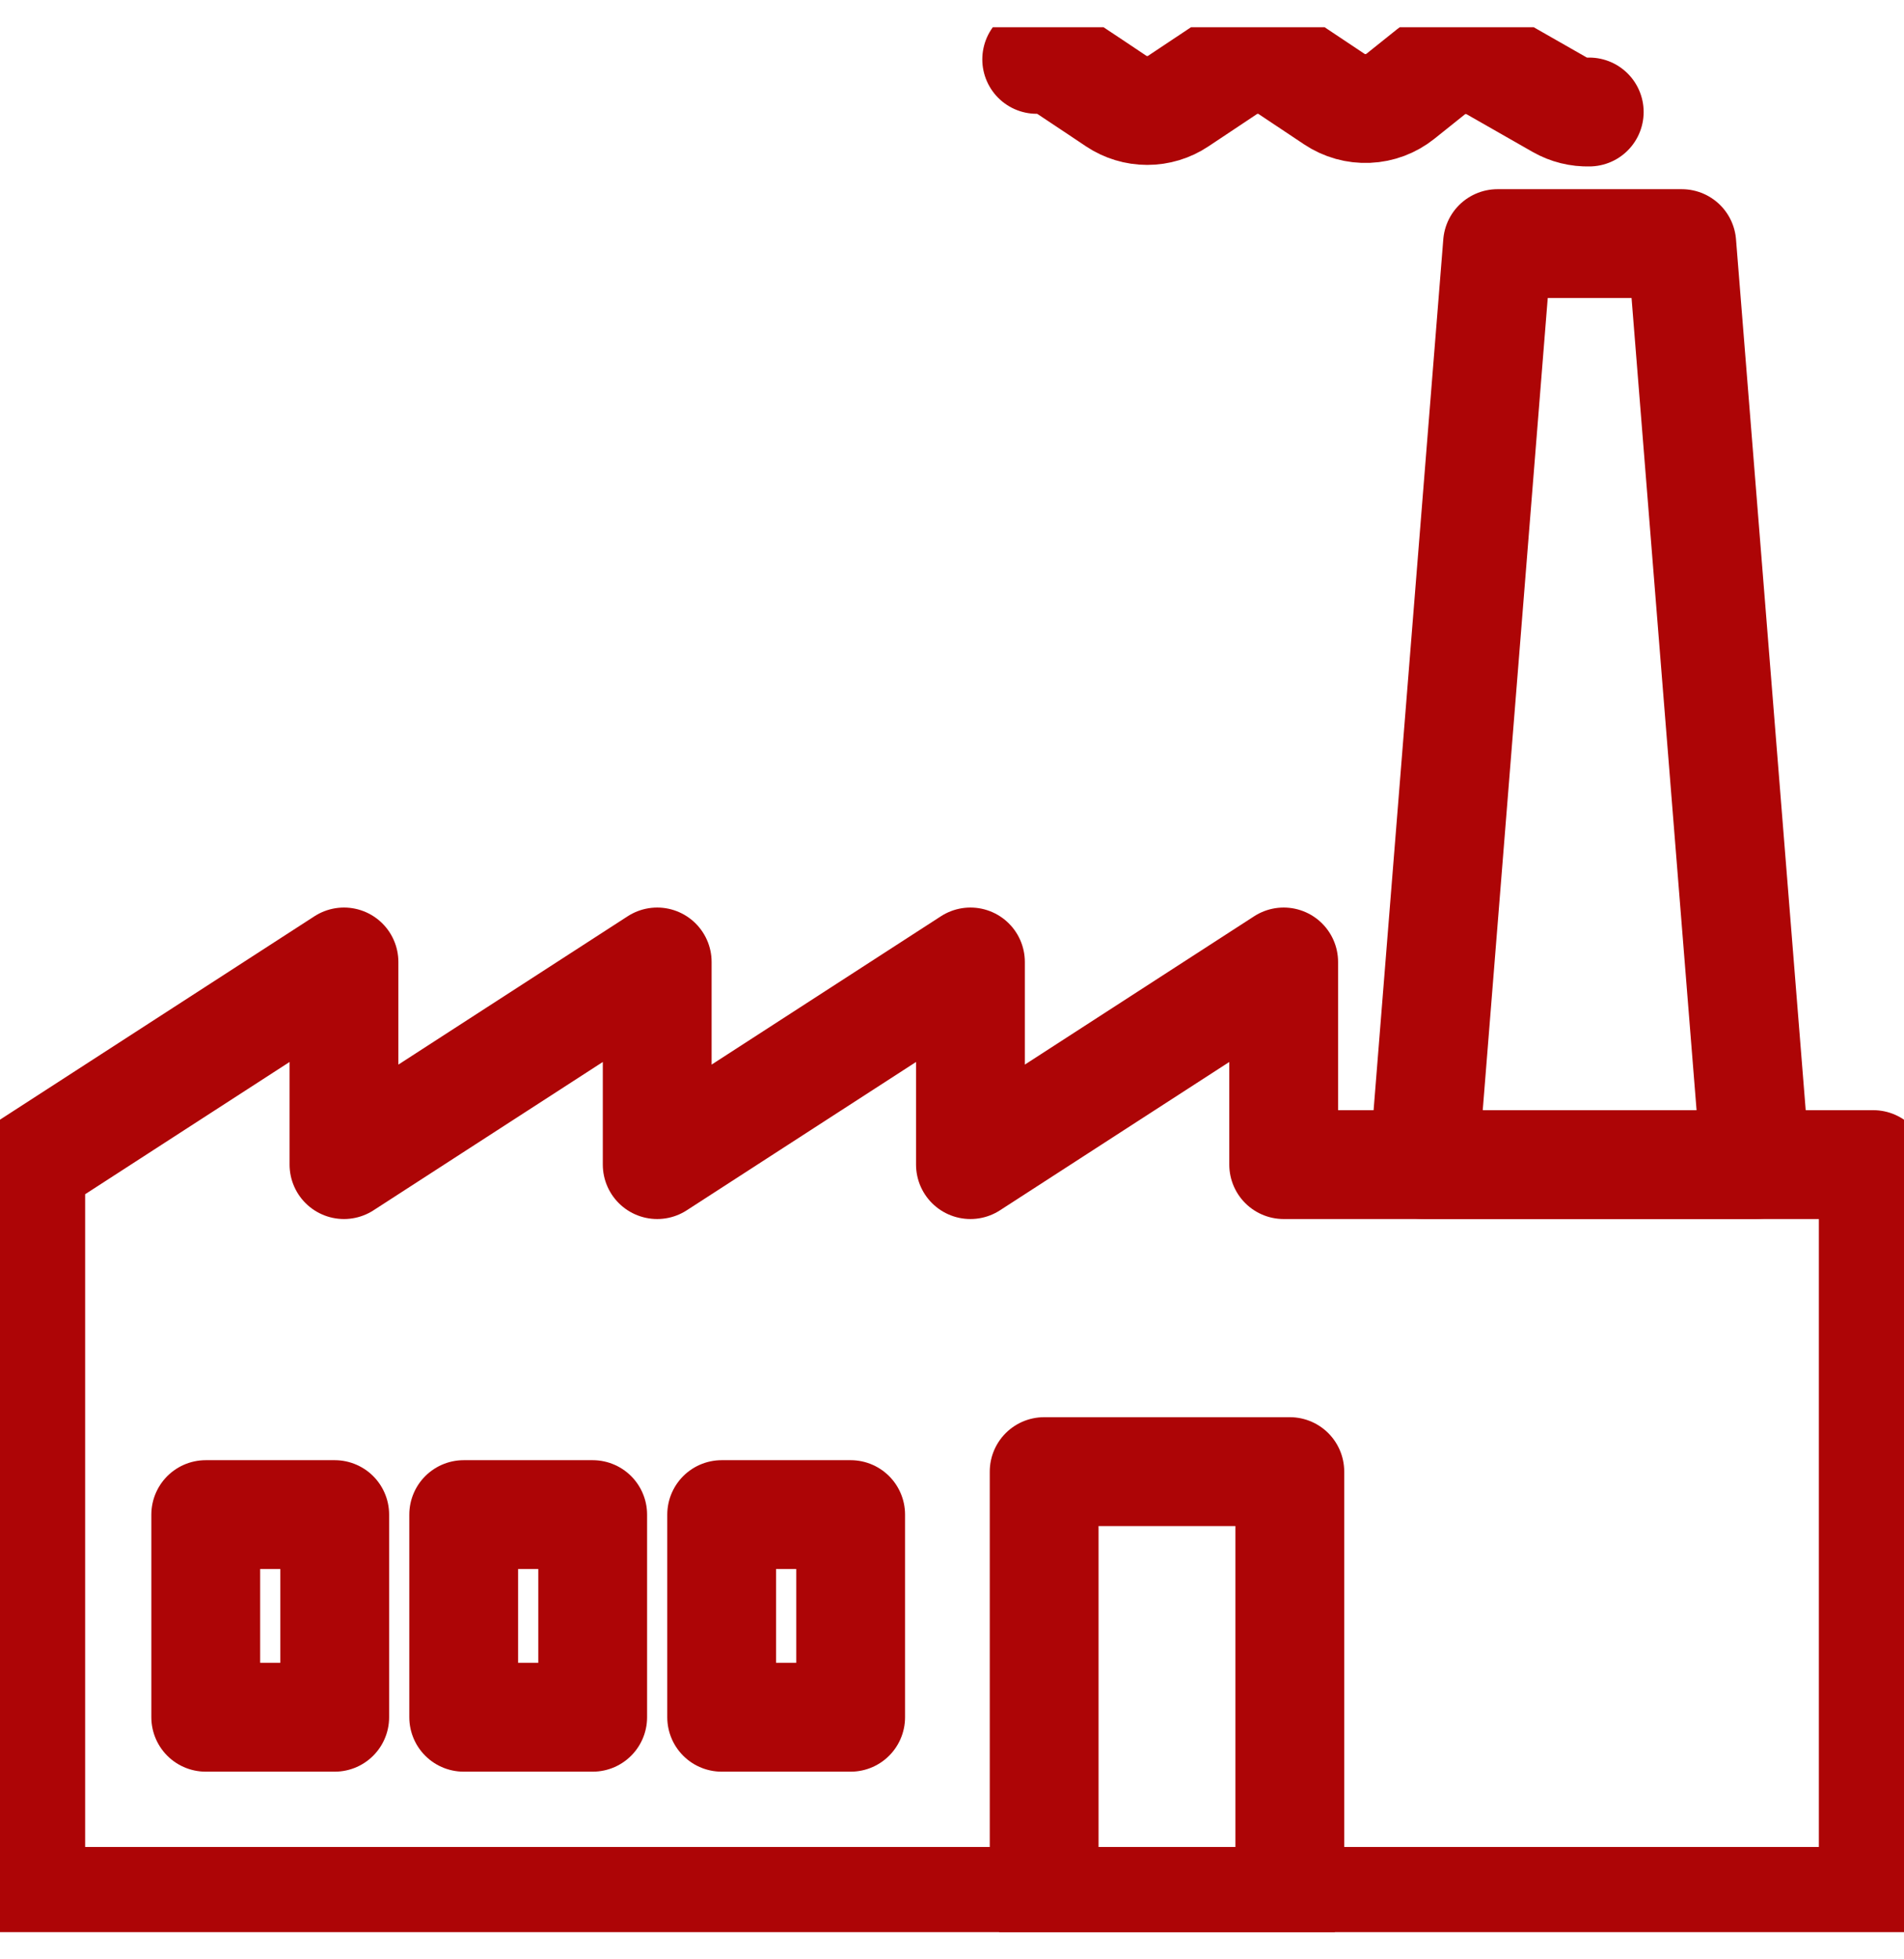 <svg width="35" height="36" viewBox="0 0 35 36" fill="none" xmlns="http://www.w3.org/2000/svg">
<g clip-path="url(#clip0_3637_1668)">
<path d="M19.057 1.091C19.26 1.091 19.459 1.151 19.628 1.264L20.156 1.615L20.518 1.857C20.688 1.97 20.886 2.03 21.089 2.03C21.292 2.03 21.491 1.97 21.66 1.857L22.551 1.264C22.72 1.151 22.918 1.091 23.122 1.091C23.325 1.091 23.523 1.151 23.692 1.264L24.528 1.821C24.71 1.942 24.926 2.003 25.144 1.993C25.363 1.984 25.573 1.905 25.744 1.768L26.304 1.32C26.465 1.192 26.661 1.114 26.866 1.098C27.072 1.082 27.277 1.129 27.456 1.231L28.669 1.923C28.834 2.017 29.023 2.064 29.214 2.058" stroke="#AD0506" stroke-width="2" stroke-linecap="round" stroke-linejoin="round"/>
<path d="M34.435 21.398H23.597V17.675L17.839 21.398V17.675L12.081 21.398V17.675L6.323 21.398V17.675L0.565 21.398V34.936H34.435V21.398Z" stroke="#AD0506" stroke-width="2" stroke-linecap="round" stroke-linejoin="round"/>
<path d="M30.915 4.476H27.528L26.173 21.398H32.27L30.915 4.476Z" stroke="#AD0506" stroke-width="2" stroke-linecap="round" stroke-linejoin="round"/>
<path d="M23.71 27.039H19.194V34.936H23.71V27.039Z" stroke="#AD0506" stroke-width="2" stroke-linecap="round" stroke-linejoin="round"/>
<path d="M15.637 27.829H13.266V31.552H15.637V27.829Z" stroke="#AD0506" stroke-width="2" stroke-linecap="round" stroke-linejoin="round"/>
<path d="M10.895 27.829H8.524V31.552H10.895V27.829Z" stroke="#AD0506" stroke-width="2" stroke-linecap="round" stroke-linejoin="round"/>
<path d="M6.153 27.829H3.782V31.552H6.153V27.829Z" stroke="#AD0506" stroke-width="2" stroke-linecap="round" stroke-linejoin="round"/>
</g>
<defs>
<clipPath id="clip0_3637_1668">
<rect width="35" height="35" fill="white" transform="translate(0 0.5)"/>
</clipPath>
</defs>
</svg>
